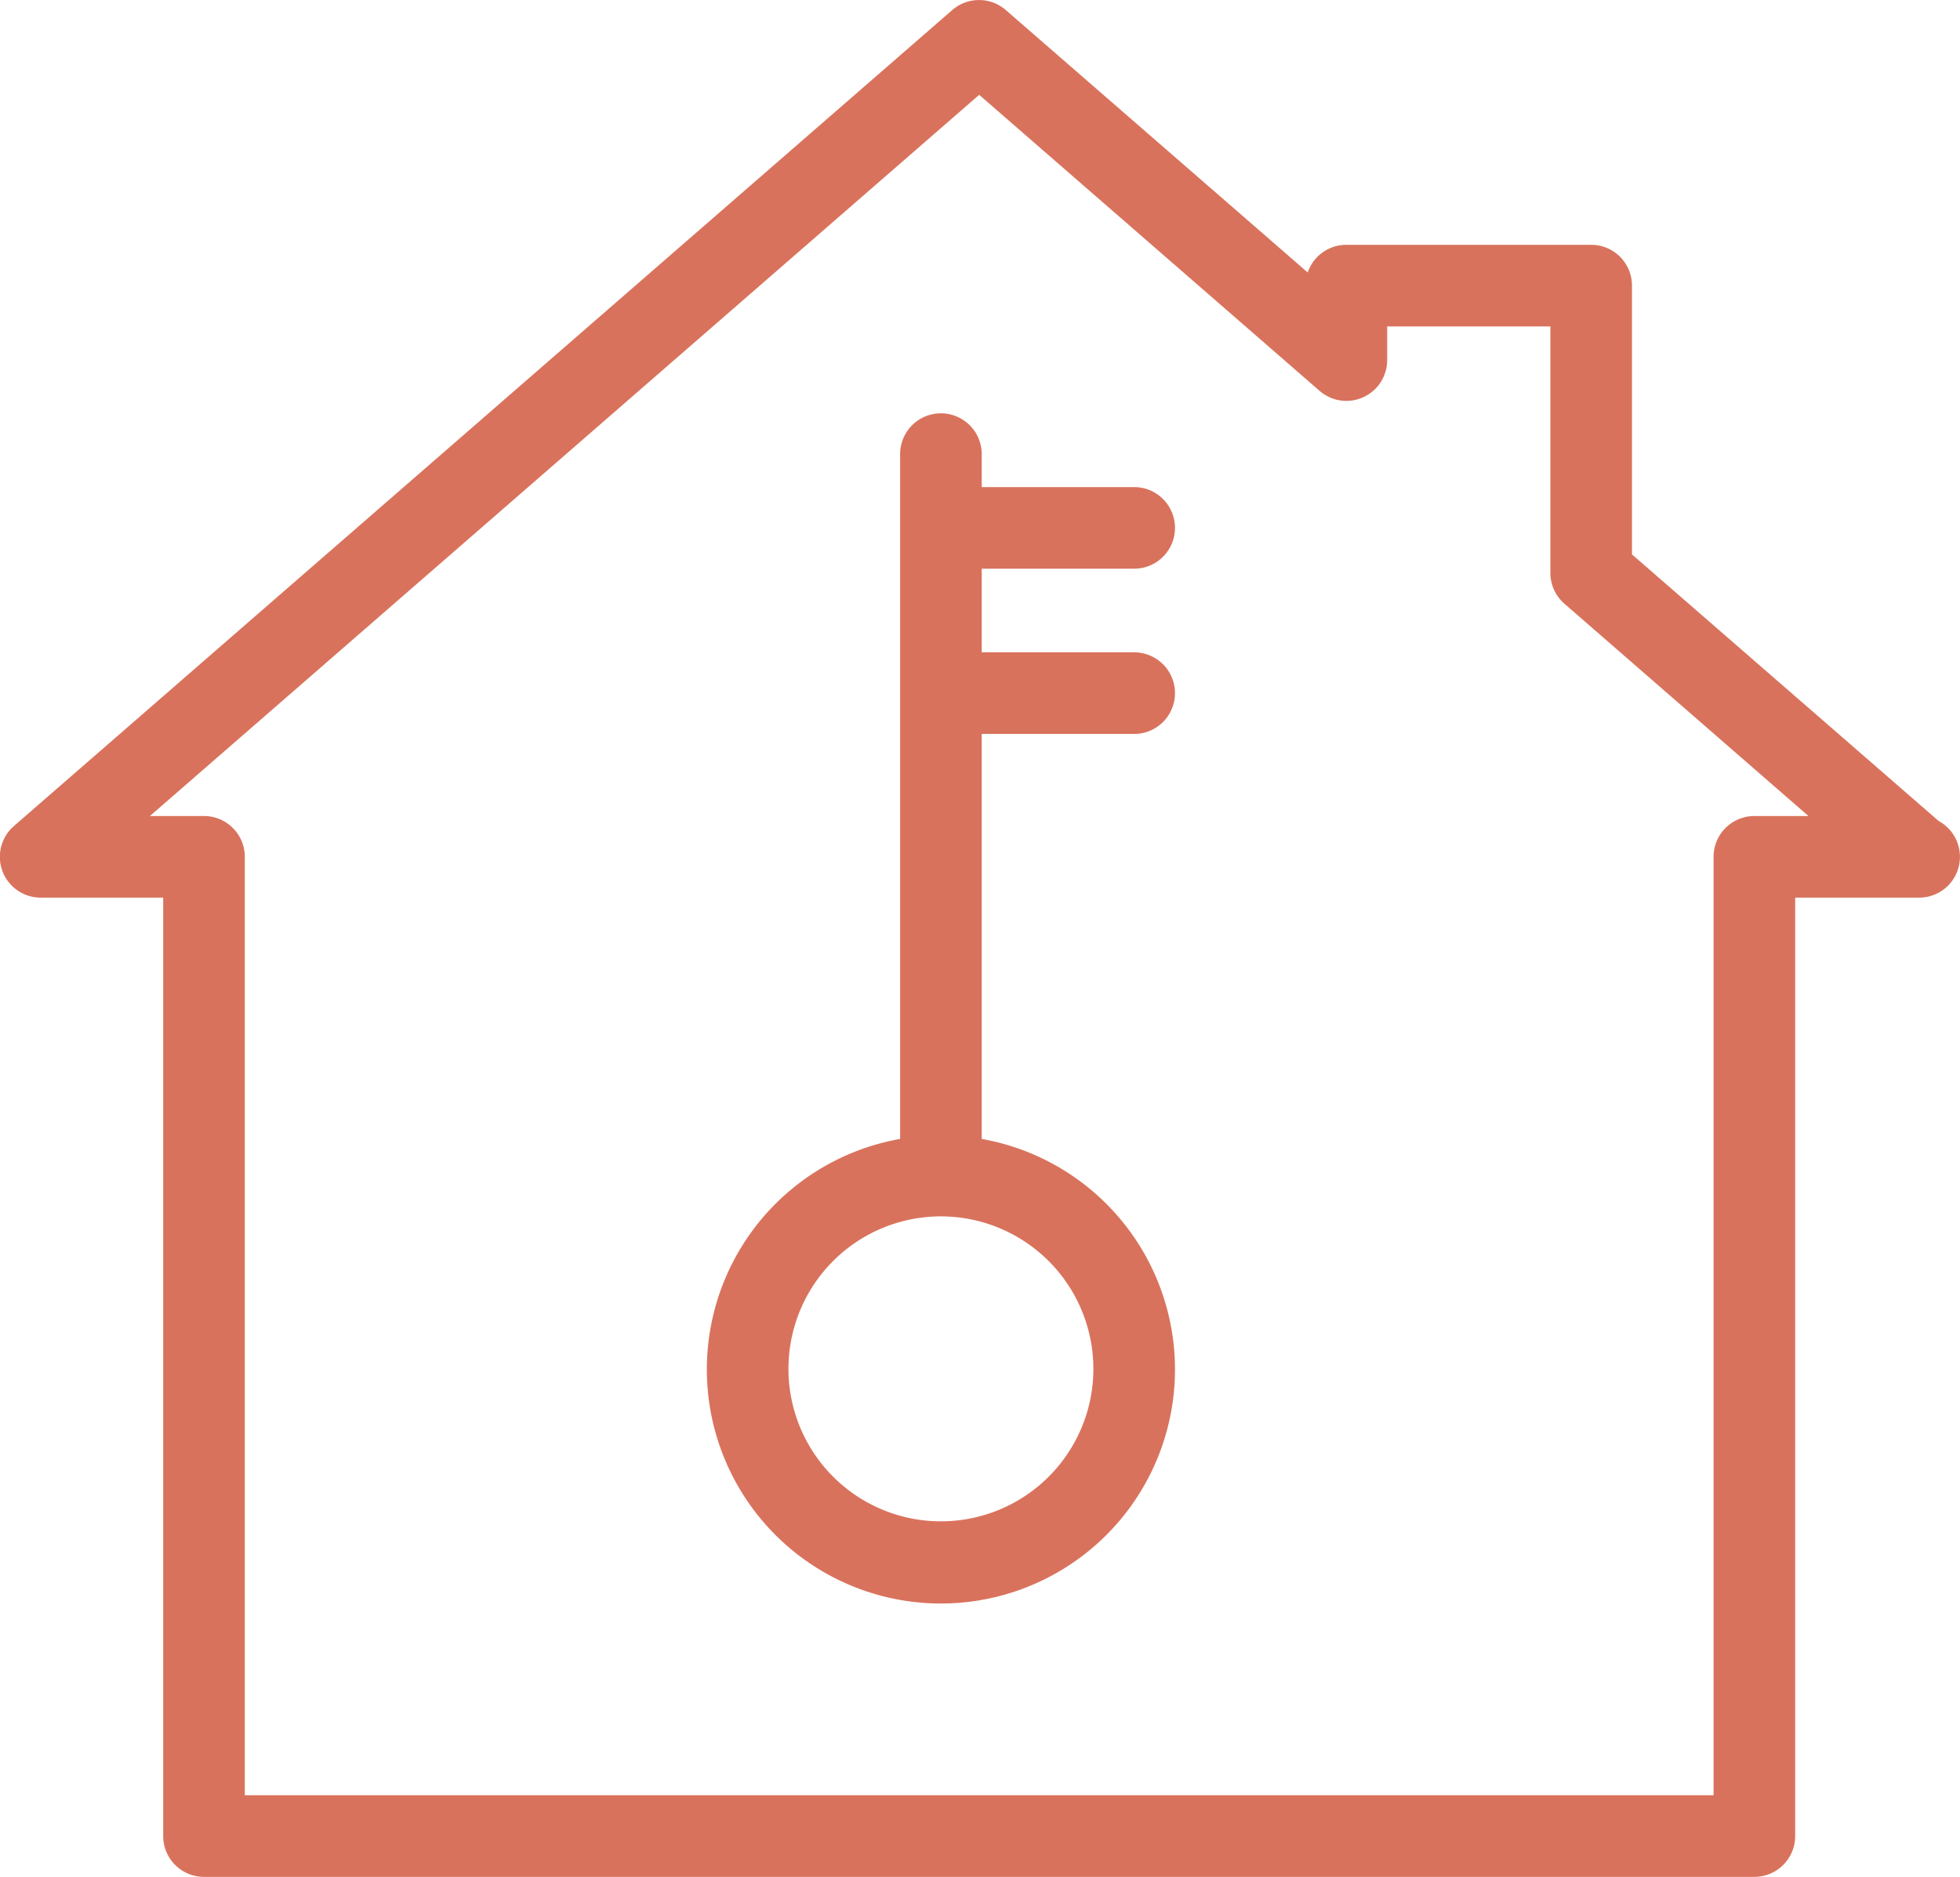 <svg id="icons" xmlns="http://www.w3.org/2000/svg" width="48.04" height="46" viewBox="0 0 48.04 46">
  <defs>
    <style>
      .cls-1 {
        fill: #d9725c;
      }
    </style>
  </defs>
  <title>real-estate-home-key-01-48x48</title>
  <g>
    <path class="cls-1" d="M47.5,22.116,39.99,15.588V9a1,1,0,0,0-1-1h-6a1,1,0,0,0-.948.678l-7.4-6.432a1,1,0,0,0-1.312,0l-23,20A1,1,0,0,0,.99,24h3V47a1,1,0,0,0,1,1h38a1,1,0,0,0,1-1V24h3a.261.261,0,0,0,.04,0,1,1,0,0,0,.466-1.884ZM42.99,22a1,1,0,0,0-1,1V46h-36V23a1,1,0,0,0-1-1H3.664L23.99,4.324l8.344,7.256a1,1,0,0,0,1.656-.754V10h4v6.042a1,1,0,0,0,.344.754L44.316,22Z" transform="translate(0.01 -2)"/>
    <path class="cls-1" d="M27.789,15.938a1,1,0,0,0,0-2H24.052V13.13a1,1,0,0,0-2,0V29.914a5.737,5.737,0,1,0,2,0V19.988h3.737a1,1,0,0,0,0-2H24.052v-2.05Zm-1,19.611a3.737,3.737,0,1,1-3.737-3.737A3.74,3.74,0,0,1,26.789,35.549Z" transform="translate(0.01 -2)"/>
  </g>
</svg>
